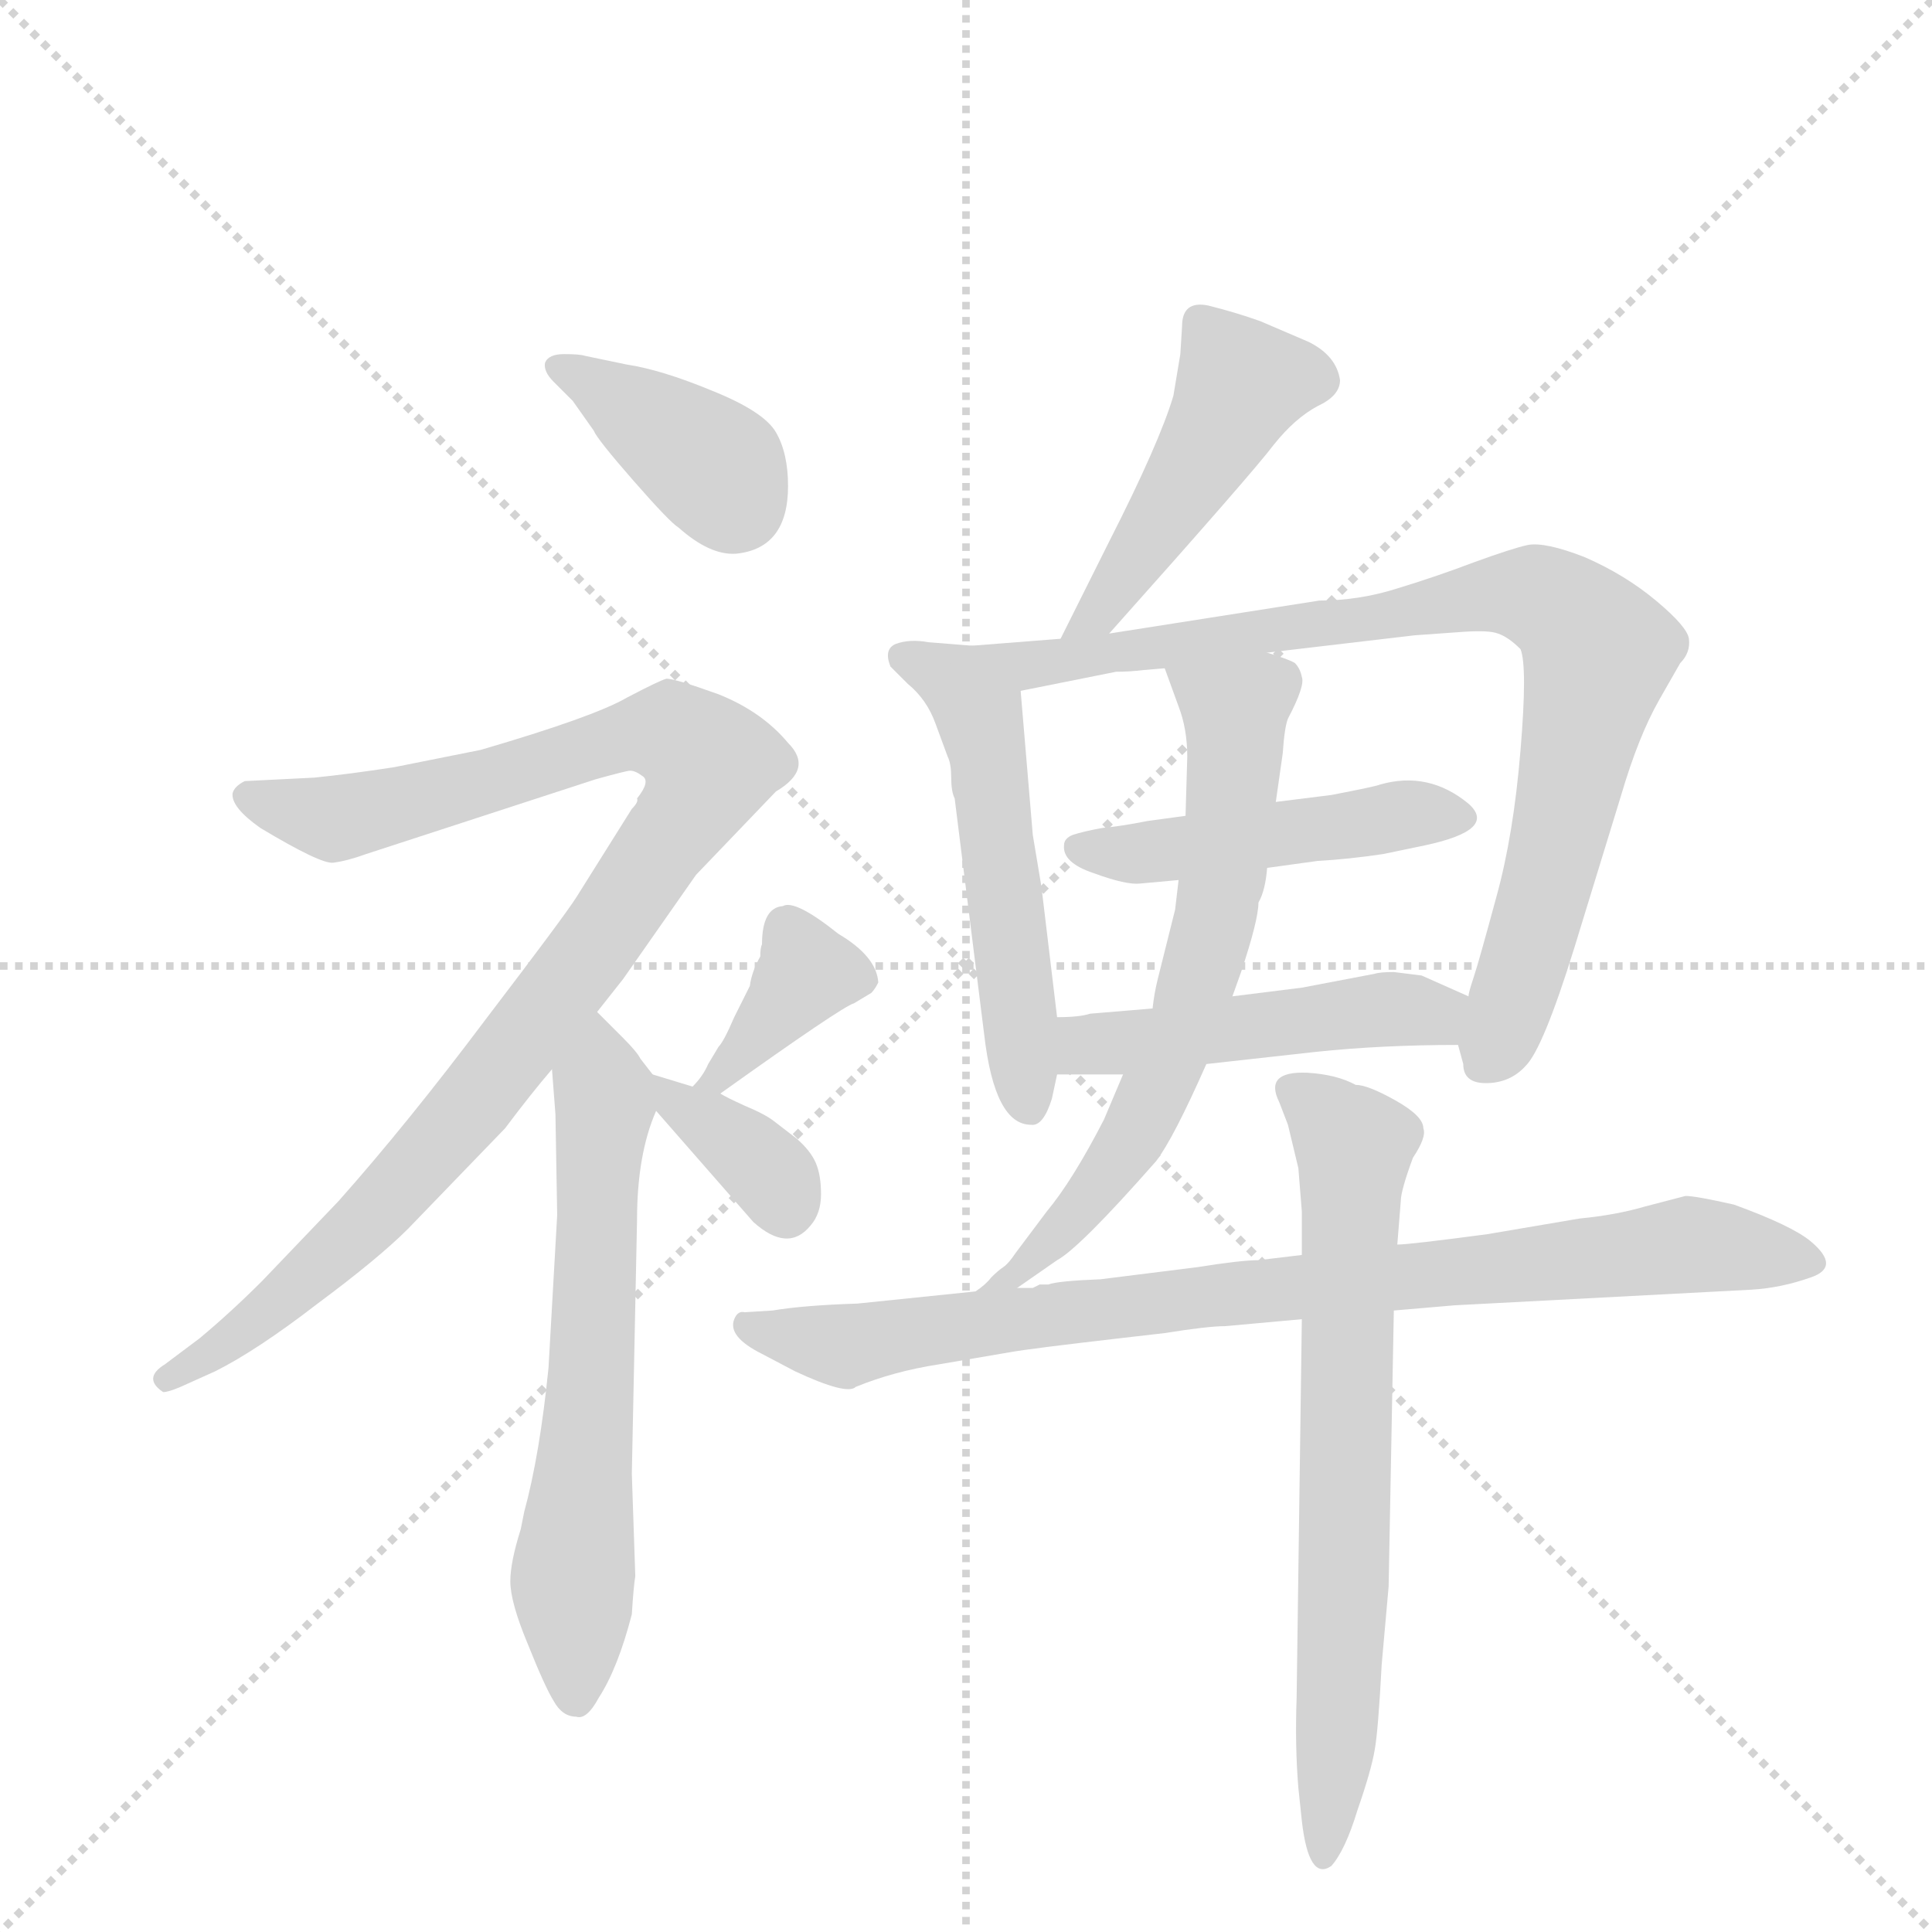 <svg version="1.1" viewBox="0 0 1024 1024" xmlns="http://www.w3.org/2000/svg">
  <g stroke="lightgray" stroke-dasharray="1,1" stroke-width="1" transform="scale(4, 4)">
    <line x1="0" y1="0" x2="256" y2="256"></line>
    <line x1="256" y1="0" x2="0" y2="256"></line>
    <line x1="128" y1="0" x2="128" y2="256"></line>
    <line x1="0" y1="128" x2="256" y2="128"></line>
  </g>
  <g transform="scale(0.92, -0.92) translate(60, -900)">
    <style type="text/css">
      
        @keyframes keyframes0 {
          from {
            stroke: blue;
            stroke-dashoffset: 386;
            stroke-width: 128;
          }
          56% {
            animation-timing-function: step-end;
            stroke: blue;
            stroke-dashoffset: 0;
            stroke-width: 128;
          }
          to {
            stroke: black;
            stroke-width: 1024;
          }
        }
        #make-me-a-hanzi-animation-0 {
          animation: keyframes0 0.564s both;
          animation-delay: 0s;
          animation-timing-function: linear;
        }
      
        @keyframes keyframes1 {
          from {
            stroke: blue;
            stroke-dashoffset: 1012;
            stroke-width: 128;
          }
          77% {
            animation-timing-function: step-end;
            stroke: blue;
            stroke-dashoffset: 0;
            stroke-width: 128;
          }
          to {
            stroke: black;
            stroke-width: 1024;
          }
        }
        #make-me-a-hanzi-animation-1 {
          animation: keyframes1 1.074s both;
          animation-delay: 0.564s;
          animation-timing-function: linear;
        }
      
        @keyframes keyframes2 {
          from {
            stroke: blue;
            stroke-dashoffset: 642;
            stroke-width: 128;
          }
          68% {
            animation-timing-function: step-end;
            stroke: blue;
            stroke-dashoffset: 0;
            stroke-width: 128;
          }
          to {
            stroke: black;
            stroke-width: 1024;
          }
        }
        #make-me-a-hanzi-animation-2 {
          animation: keyframes2 0.772s both;
          animation-delay: 1.638s;
          animation-timing-function: linear;
        }
      
        @keyframes keyframes3 {
          from {
            stroke: blue;
            stroke-dashoffset: 376;
            stroke-width: 128;
          }
          55% {
            animation-timing-function: step-end;
            stroke: blue;
            stroke-dashoffset: 0;
            stroke-width: 128;
          }
          to {
            stroke: black;
            stroke-width: 1024;
          }
        }
        #make-me-a-hanzi-animation-3 {
          animation: keyframes3 0.556s both;
          animation-delay: 2.41s;
          animation-timing-function: linear;
        }
      
        @keyframes keyframes4 {
          from {
            stroke: blue;
            stroke-dashoffset: 360;
            stroke-width: 128;
          }
          54% {
            animation-timing-function: step-end;
            stroke: blue;
            stroke-dashoffset: 0;
            stroke-width: 128;
          }
          to {
            stroke: black;
            stroke-width: 1024;
          }
        }
        #make-me-a-hanzi-animation-4 {
          animation: keyframes4 0.543s both;
          animation-delay: 2.966s;
          animation-timing-function: linear;
        }
      
        @keyframes keyframes5 {
          from {
            stroke: blue;
            stroke-dashoffset: 473;
            stroke-width: 128;
          }
          61% {
            animation-timing-function: step-end;
            stroke: blue;
            stroke-dashoffset: 0;
            stroke-width: 128;
          }
          to {
            stroke: black;
            stroke-width: 1024;
          }
        }
        #make-me-a-hanzi-animation-5 {
          animation: keyframes5 0.635s both;
          animation-delay: 3.509s;
          animation-timing-function: linear;
        }
      
        @keyframes keyframes6 {
          from {
            stroke: blue;
            stroke-dashoffset: 538;
            stroke-width: 128;
          }
          64% {
            animation-timing-function: step-end;
            stroke: blue;
            stroke-dashoffset: 0;
            stroke-width: 128;
          }
          to {
            stroke: black;
            stroke-width: 1024;
          }
        }
        #make-me-a-hanzi-animation-6 {
          animation: keyframes6 0.688s both;
          animation-delay: 4.144s;
          animation-timing-function: linear;
        }
      
        @keyframes keyframes7 {
          from {
            stroke: blue;
            stroke-dashoffset: 874;
            stroke-width: 128;
          }
          74% {
            animation-timing-function: step-end;
            stroke: blue;
            stroke-dashoffset: 0;
            stroke-width: 128;
          }
          to {
            stroke: black;
            stroke-width: 1024;
          }
        }
        #make-me-a-hanzi-animation-7 {
          animation: keyframes7 0.961s both;
          animation-delay: 4.832s;
          animation-timing-function: linear;
        }
      
        @keyframes keyframes8 {
          from {
            stroke: blue;
            stroke-dashoffset: 479;
            stroke-width: 128;
          }
          61% {
            animation-timing-function: step-end;
            stroke: blue;
            stroke-dashoffset: 0;
            stroke-width: 128;
          }
          to {
            stroke: black;
            stroke-width: 1024;
          }
        }
        #make-me-a-hanzi-animation-8 {
          animation: keyframes8 0.64s both;
          animation-delay: 5.793s;
          animation-timing-function: linear;
        }
      
        @keyframes keyframes9 {
          from {
            stroke: blue;
            stroke-dashoffset: 483;
            stroke-width: 128;
          }
          61% {
            animation-timing-function: step-end;
            stroke: blue;
            stroke-dashoffset: 0;
            stroke-width: 128;
          }
          to {
            stroke: black;
            stroke-width: 1024;
          }
        }
        #make-me-a-hanzi-animation-9 {
          animation: keyframes9 0.643s both;
          animation-delay: 6.433s;
          animation-timing-function: linear;
        }
      
        @keyframes keyframes10 {
          from {
            stroke: blue;
            stroke-dashoffset: 673;
            stroke-width: 128;
          }
          69% {
            animation-timing-function: step-end;
            stroke: blue;
            stroke-dashoffset: 0;
            stroke-width: 128;
          }
          to {
            stroke: black;
            stroke-width: 1024;
          }
        }
        #make-me-a-hanzi-animation-10 {
          animation: keyframes10 0.798s both;
          animation-delay: 7.076s;
          animation-timing-function: linear;
        }
      
        @keyframes keyframes11 {
          from {
            stroke: blue;
            stroke-dashoffset: 873;
            stroke-width: 128;
          }
          74% {
            animation-timing-function: step-end;
            stroke: blue;
            stroke-dashoffset: 0;
            stroke-width: 128;
          }
          to {
            stroke: black;
            stroke-width: 1024;
          }
        }
        #make-me-a-hanzi-animation-11 {
          animation: keyframes11 0.96s both;
          animation-delay: 7.874s;
          animation-timing-function: linear;
        }
      
        @keyframes keyframes12 {
          from {
            stroke: blue;
            stroke-dashoffset: 709;
            stroke-width: 128;
          }
          70% {
            animation-timing-function: step-end;
            stroke: blue;
            stroke-dashoffset: 0;
            stroke-width: 128;
          }
          to {
            stroke: black;
            stroke-width: 1024;
          }
        }
        #make-me-a-hanzi-animation-12 {
          animation: keyframes12 0.827s both;
          animation-delay: 8.834s;
          animation-timing-function: linear;
        }
      
    </style>
    
      <path d="M 259 680 L 270 669 L 282 652 Q 284 647 305 623 Q 326 599 331 596 Q 349 580 364 581 Q 394 584 394 620 Q 394 639 387 651 Q 380 663 350 675 Q 321 687 301 690 L 277 695 Q 274 696 265 696 Q 256 696 254 691 Q 253 686 259 680 Z" fill="lightgray"></path>
    
      <path d="M 284 317 L 299 336 L 341 396 L 387 444 Q 409 457 394 472 Q 379 490 354 500 Q 329 509 324 509 Q 320 508 301 498 Q 282 487 217 468 L 167 458 Q 141 454 121 452 L 81 450 Q 75 447 74 443 Q 73 435 90 423 Q 125 402 132 403 Q 140 404 151 408 L 283 451 Q 301 456 303 456 Q 306 456 310 453 Q 315 450 307 440 Q 308 438 304 434 L 272 383 Q 265 372 220 313 Q 175 253 135 208 L 91 162 Q 73 144 55 129 L 35 114 Q 22 106 34 98 Q 37 98 44 101 L 64 110 Q 88 122 123 149 Q 158 175 175 192 L 231 250 Q 246 270 258 284 L 284 317 Z" fill="lightgray"></path>
    
      <path d="M 316 281 L 309 290 Q 307 294 299 302 L 284 317 C 263 338 256 314 258 284 L 260 258 L 261 200 L 256 112 Q 251 62 242 29 L 240 19 Q 234 0 234 -11 Q 234 -23 244 -47 Q 254 -72 259 -80 Q 264 -89 272 -89 Q 278 -91 285 -78 Q 296 -61 304 -30 Q 305 -14 306 -8 L 304 51 L 307 197 Q 307 235 318 260 C 323 272 323 272 316 281 Z" fill="lightgray"></path>
    
      <path d="M 372 332 L 363 314 Q 357 300 354 297 L 348 287 Q 345 280 339 274 C 319 252 331 253 355 270 Q 425 320 432 322 L 442 328 Q 444 330 446 334 Q 445 349 423 362 Q 398 382 391 378 Q 379 377 379 356 Q 378 354 378 349 Q 373 340 372 332 Z" fill="lightgray"></path>
    
      <path d="M 339 274 L 316 281 C 294 288 298 283 318 260 L 374 196 Q 394 178 407 194 Q 413 201 413 212 Q 413 223 410 230 Q 407 237 399 244 L 386 254 Q 381 258 369 263 Q 358 268 355 270 L 339 274 Z" fill="lightgray"></path>
    
      <path d="M 579 535 Q 662 628 674 644 Q 686 659 699 666 Q 712 672 712 681 Q 710 695 694 703 L 666 715 Q 652 720 636 724 Q 621 727 621 712 L 620 696 L 616 672 Q 608 645 579 588 L 551 532 C 538 505 559 513 579 535 Z" fill="lightgray"></path>
    
      <path d="M 549 314 L 540 389 L 535 419 L 528 502 C 526 526 526 526 500 528 L 475 530 Q 464 532 456 529 Q 449 526 453 516 L 463 506 Q 474 497 479 483 L 486 464 Q 488 460 488 452 Q 488 444 490 440 L 507 304 Q 513 252 534 252 Q 541 251 546 267 L 549 281 L 549 314 Z" fill="lightgray"></path>
    
      <path d="M 528 502 L 583 513 Q 591 513 599 514 L 611 515 L 670 524 L 755 534 L 783 536 Q 798 537 803 535 Q 809 533 816 526 Q 820 516 816 468 Q 812 419 802 383 Q 792 346 789 337 Q 786 328 786 326 L 780 298 L 783 287 Q 783 276 796 276 Q 810 276 819 286 Q 829 296 847 354 L 874 442 Q 884 476 896 497 L 908 518 Q 914 524 913 532 Q 912 539 894 554 Q 876 569 853 579 Q 830 588 820 586 Q 811 584 789 576 Q 768 568 745 561 Q 723 554 700 554 L 579 535 L 551 532 L 500 528 C 470 526 499 496 528 502 Z" fill="lightgray"></path>
    
      <path d="M 623 430 L 601 427 Q 586 424 575 423 Q 564 421 558 419 Q 553 417 553 413 Q 552 403 570 397 Q 589 390 597 391 L 619 393 L 670 400 L 699 404 Q 717 405 737 408 L 761 413 Q 803 422 786 437 Q 763 456 735 448 Q 733 447 707 442 L 675 438 L 623 430 Z" fill="lightgray"></path>
    
      <path d="M 604 319 L 568 316 Q 562 314 549 314 C 519 313 519 281 549 281 L 587 281 L 635 287 L 698 294 Q 736 298 780 298 C 810 298 813 314 786 326 L 759 338 L 743 340 Q 735 340 732 339 L 690 331 L 650 326 L 604 319 Z" fill="lightgray"></path>
    
      <path d="M 624 464 L 623 430 L 619 393 L 617 376 L 607 336 Q 605 328 604 319 L 587 281 L 576 255 Q 558 220 543 202 L 525 178 Q 521 172 518 170 Q 515 168 511 164 Q 508 160 502 156 C 480 136 501 141 526 158 L 549 174 Q 562 181 606 231 Q 616 244 635 287 L 650 326 L 655 340 Q 665 370 665 380 Q 669 387 670 400 L 675 438 L 679 466 Q 680 481 682 486 Q 692 505 690 510 Q 689 515 686 518 Q 683 520 670 524 C 642 534 601 543 611 515 L 619 493 Q 624 480 624 464 Z" fill="lightgray"></path>
    
      <path d="M 481 114 L 522 121 Q 533 123 585 129 L 611 132 Q 636 136 646 136 L 690 140 L 743 145 L 778 148 L 949 157 Q 966 158 983 164 Q 1001 170 983 185 Q 972 194 939 206 Q 917 211 911 211 L 888 205 Q 871 200 850 198 L 797 189 Q 752 183 745 183 L 690 177 L 665 174 Q 655 174 630 170 L 574 163 Q 549 162 544 160 L 539 160 L 535 158 L 526 158 L 502 156 L 434 149 Q 403 148 385 145 L 369 144 Q 365 145 363 140 Q 359 130 379 120 L 398 110 Q 428 96 433 101 Q 455 110 481 114 Z" fill="lightgray"></path>
    
      <path d="M 690 140 L 687 -78 Q 686 -106 688 -130 L 690 -149 Q 694 -184 707 -175 Q 715 -166 722 -143 Q 730 -120 732 -108 Q 734 -97 736 -59 L 740 -14 L 743 145 L 745 183 L 747 208 Q 747 214 754 233 Q 762 245 760 250 Q 760 257 744 266 Q 728 275 721 275 Q 710 281 693 282 Q 668 283 677 265 L 682 252 L 688 227 L 690 202 L 690 177 L 690 140 Z" fill="lightgray"></path>
    
    
      <clipPath id="make-me-a-hanzi-clip-0">
        <path d="M 259 680 L 270 669 L 282 652 Q 284 647 305 623 Q 326 599 331 596 Q 349 580 364 581 Q 394 584 394 620 Q 394 639 387 651 Q 380 663 350 675 Q 321 687 301 690 L 277 695 Q 274 696 265 696 Q 256 696 254 691 Q 253 686 259 680 Z"></path>
      </clipPath>
      <path clip-path="url(#make-me-a-hanzi-clip-0)" d="M 262 688 L 350 632 L 364 610" fill="none" id="make-me-a-hanzi-animation-0" stroke-dasharray="258 516" stroke-linecap="round"></path>
    
      <clipPath id="make-me-a-hanzi-clip-1">
        <path d="M 284 317 L 299 336 L 341 396 L 387 444 Q 409 457 394 472 Q 379 490 354 500 Q 329 509 324 509 Q 320 508 301 498 Q 282 487 217 468 L 167 458 Q 141 454 121 452 L 81 450 Q 75 447 74 443 Q 73 435 90 423 Q 125 402 132 403 Q 140 404 151 408 L 283 451 Q 301 456 303 456 Q 306 456 310 453 Q 315 450 307 440 Q 308 438 304 434 L 272 383 Q 265 372 220 313 Q 175 253 135 208 L 91 162 Q 73 144 55 129 L 35 114 Q 22 106 34 98 Q 37 98 44 101 L 64 110 Q 88 122 123 149 Q 158 175 175 192 L 231 250 Q 246 270 258 284 L 284 317 Z"></path>
      </clipPath>
      <path clip-path="url(#make-me-a-hanzi-clip-1)" d="M 83 441 L 108 431 L 139 429 L 321 479 L 348 460 L 284 356 L 218 270 L 120 167 L 74 128 L 37 106" fill="none" id="make-me-a-hanzi-animation-1" stroke-dasharray="884 1768" stroke-linecap="round"></path>
    
      <clipPath id="make-me-a-hanzi-clip-2">
        <path d="M 316 281 L 309 290 Q 307 294 299 302 L 284 317 C 263 338 256 314 258 284 L 260 258 L 261 200 L 256 112 Q 251 62 242 29 L 240 19 Q 234 0 234 -11 Q 234 -23 244 -47 Q 254 -72 259 -80 Q 264 -89 272 -89 Q 278 -91 285 -78 Q 296 -61 304 -30 Q 305 -14 306 -8 L 304 51 L 307 197 Q 307 235 318 260 C 323 272 323 272 316 281 Z"></path>
      </clipPath>
      <path clip-path="url(#make-me-a-hanzi-clip-2)" d="M 283 309 L 289 263 L 270 -11 L 272 -76" fill="none" id="make-me-a-hanzi-animation-2" stroke-dasharray="514 1028" stroke-linecap="round"></path>
    
      <clipPath id="make-me-a-hanzi-clip-3">
        <path d="M 372 332 L 363 314 Q 357 300 354 297 L 348 287 Q 345 280 339 274 C 319 252 331 253 355 270 Q 425 320 432 322 L 442 328 Q 444 330 446 334 Q 445 349 423 362 Q 398 382 391 378 Q 379 377 379 356 Q 378 354 378 349 Q 373 340 372 332 Z"></path>
      </clipPath>
      <path clip-path="url(#make-me-a-hanzi-clip-3)" d="M 436 336 L 405 340 L 362 283 L 345 280" fill="none" id="make-me-a-hanzi-animation-3" stroke-dasharray="248 496" stroke-linecap="round"></path>
    
      <clipPath id="make-me-a-hanzi-clip-4">
        <path d="M 339 274 L 316 281 C 294 288 298 283 318 260 L 374 196 Q 394 178 407 194 Q 413 201 413 212 Q 413 223 410 230 Q 407 237 399 244 L 386 254 Q 381 258 369 263 Q 358 268 355 270 L 339 274 Z"></path>
      </clipPath>
      <path clip-path="url(#make-me-a-hanzi-clip-4)" d="M 321 276 L 384 223 L 393 203" fill="none" id="make-me-a-hanzi-animation-4" stroke-dasharray="232 464" stroke-linecap="round"></path>
    
      <clipPath id="make-me-a-hanzi-clip-5">
        <path d="M 579 535 Q 662 628 674 644 Q 686 659 699 666 Q 712 672 712 681 Q 710 695 694 703 L 666 715 Q 652 720 636 724 Q 621 727 621 712 L 620 696 L 616 672 Q 608 645 579 588 L 551 532 C 538 505 559 513 579 535 Z"></path>
      </clipPath>
      <path clip-path="url(#make-me-a-hanzi-clip-5)" d="M 697 682 L 655 679 L 579 551 L 557 538" fill="none" id="make-me-a-hanzi-animation-5" stroke-dasharray="345 690" stroke-linecap="round"></path>
    
      <clipPath id="make-me-a-hanzi-clip-6">
        <path d="M 549 314 L 540 389 L 535 419 L 528 502 C 526 526 526 526 500 528 L 475 530 Q 464 532 456 529 Q 449 526 453 516 L 463 506 Q 474 497 479 483 L 486 464 Q 488 460 488 452 Q 488 444 490 440 L 507 304 Q 513 252 534 252 Q 541 251 546 267 L 549 281 L 549 314 Z"></path>
      </clipPath>
      <path clip-path="url(#make-me-a-hanzi-clip-6)" d="M 462 521 L 491 507 L 504 487 L 532 263" fill="none" id="make-me-a-hanzi-animation-6" stroke-dasharray="410 820" stroke-linecap="round"></path>
    
      <clipPath id="make-me-a-hanzi-clip-7">
        <path d="M 528 502 L 583 513 Q 591 513 599 514 L 611 515 L 670 524 L 755 534 L 783 536 Q 798 537 803 535 Q 809 533 816 526 Q 820 516 816 468 Q 812 419 802 383 Q 792 346 789 337 Q 786 328 786 326 L 780 298 L 783 287 Q 783 276 796 276 Q 810 276 819 286 Q 829 296 847 354 L 874 442 Q 884 476 896 497 L 908 518 Q 914 524 913 532 Q 912 539 894 554 Q 876 569 853 579 Q 830 588 820 586 Q 811 584 789 576 Q 768 568 745 561 Q 723 554 700 554 L 579 535 L 551 532 L 500 528 C 470 526 499 496 528 502 Z"></path>
      </clipPath>
      <path clip-path="url(#make-me-a-hanzi-clip-7)" d="M 507 526 L 546 518 L 803 558 L 844 546 L 861 524 L 821 351 L 794 286" fill="none" id="make-me-a-hanzi-animation-7" stroke-dasharray="746 1492" stroke-linecap="round"></path>
    
      <clipPath id="make-me-a-hanzi-clip-8">
        <path d="M 623 430 L 601 427 Q 586 424 575 423 Q 564 421 558 419 Q 553 417 553 413 Q 552 403 570 397 Q 589 390 597 391 L 619 393 L 670 400 L 699 404 Q 717 405 737 408 L 761 413 Q 803 422 786 437 Q 763 456 735 448 Q 733 447 707 442 L 675 438 L 623 430 Z"></path>
      </clipPath>
      <path clip-path="url(#make-me-a-hanzi-clip-8)" d="M 561 411 L 593 408 L 745 430 L 782 429" fill="none" id="make-me-a-hanzi-animation-8" stroke-dasharray="351 702" stroke-linecap="round"></path>
    
      <clipPath id="make-me-a-hanzi-clip-9">
        <path d="M 604 319 L 568 316 Q 562 314 549 314 C 519 313 519 281 549 281 L 587 281 L 635 287 L 698 294 Q 736 298 780 298 C 810 298 813 314 786 326 L 759 338 L 743 340 Q 735 340 732 339 L 690 331 L 650 326 L 604 319 Z"></path>
      </clipPath>
      <path clip-path="url(#make-me-a-hanzi-clip-9)" d="M 555 287 L 575 299 L 739 319 L 766 316 L 773 307" fill="none" id="make-me-a-hanzi-animation-9" stroke-dasharray="355 710" stroke-linecap="round"></path>
    
      <clipPath id="make-me-a-hanzi-clip-10">
        <path d="M 624 464 L 623 430 L 619 393 L 617 376 L 607 336 Q 605 328 604 319 L 587 281 L 576 255 Q 558 220 543 202 L 525 178 Q 521 172 518 170 Q 515 168 511 164 Q 508 160 502 156 C 480 136 501 141 526 158 L 549 174 Q 562 181 606 231 Q 616 244 635 287 L 650 326 L 655 340 Q 665 370 665 380 Q 669 387 670 400 L 675 438 L 679 466 Q 680 481 682 486 Q 692 505 690 510 Q 689 515 686 518 Q 683 520 670 524 C 642 534 601 543 611 515 L 619 493 Q 624 480 624 464 Z"></path>
      </clipPath>
      <path clip-path="url(#make-me-a-hanzi-clip-10)" d="M 619 512 L 652 489 L 645 398 L 624 314 L 587 234 L 528 168 L 508 159" fill="none" id="make-me-a-hanzi-animation-10" stroke-dasharray="545 1090" stroke-linecap="round"></path>
    
      <clipPath id="make-me-a-hanzi-clip-11">
        <path d="M 481 114 L 522 121 Q 533 123 585 129 L 611 132 Q 636 136 646 136 L 690 140 L 743 145 L 778 148 L 949 157 Q 966 158 983 164 Q 1001 170 983 185 Q 972 194 939 206 Q 917 211 911 211 L 888 205 Q 871 200 850 198 L 797 189 Q 752 183 745 183 L 690 177 L 665 174 Q 655 174 630 170 L 574 163 Q 549 162 544 160 L 539 160 L 535 158 L 526 158 L 502 156 L 434 149 Q 403 148 385 145 L 369 144 Q 365 145 363 140 Q 359 130 379 120 L 398 110 Q 428 96 433 101 Q 455 110 481 114 Z"></path>
      </clipPath>
      <path clip-path="url(#make-me-a-hanzi-clip-11)" d="M 370 136 L 426 125 L 565 146 L 913 183 L 982 175" fill="none" id="make-me-a-hanzi-animation-11" stroke-dasharray="745 1490" stroke-linecap="round"></path>
    
      <clipPath id="make-me-a-hanzi-clip-12">
        <path d="M 690 140 L 687 -78 Q 686 -106 688 -130 L 690 -149 Q 694 -184 707 -175 Q 715 -166 722 -143 Q 730 -120 732 -108 Q 734 -97 736 -59 L 740 -14 L 743 145 L 745 183 L 747 208 Q 747 214 754 233 Q 762 245 760 250 Q 760 257 744 266 Q 728 275 721 275 Q 710 281 693 282 Q 668 283 677 265 L 682 252 L 688 227 L 690 202 L 690 177 L 690 140 Z"></path>
      </clipPath>
      <path clip-path="url(#make-me-a-hanzi-clip-12)" d="M 687 272 L 721 235 L 713 -49 L 703 -167" fill="none" id="make-me-a-hanzi-animation-12" stroke-dasharray="581 1162" stroke-linecap="round"></path>
    
  </g>
</svg>